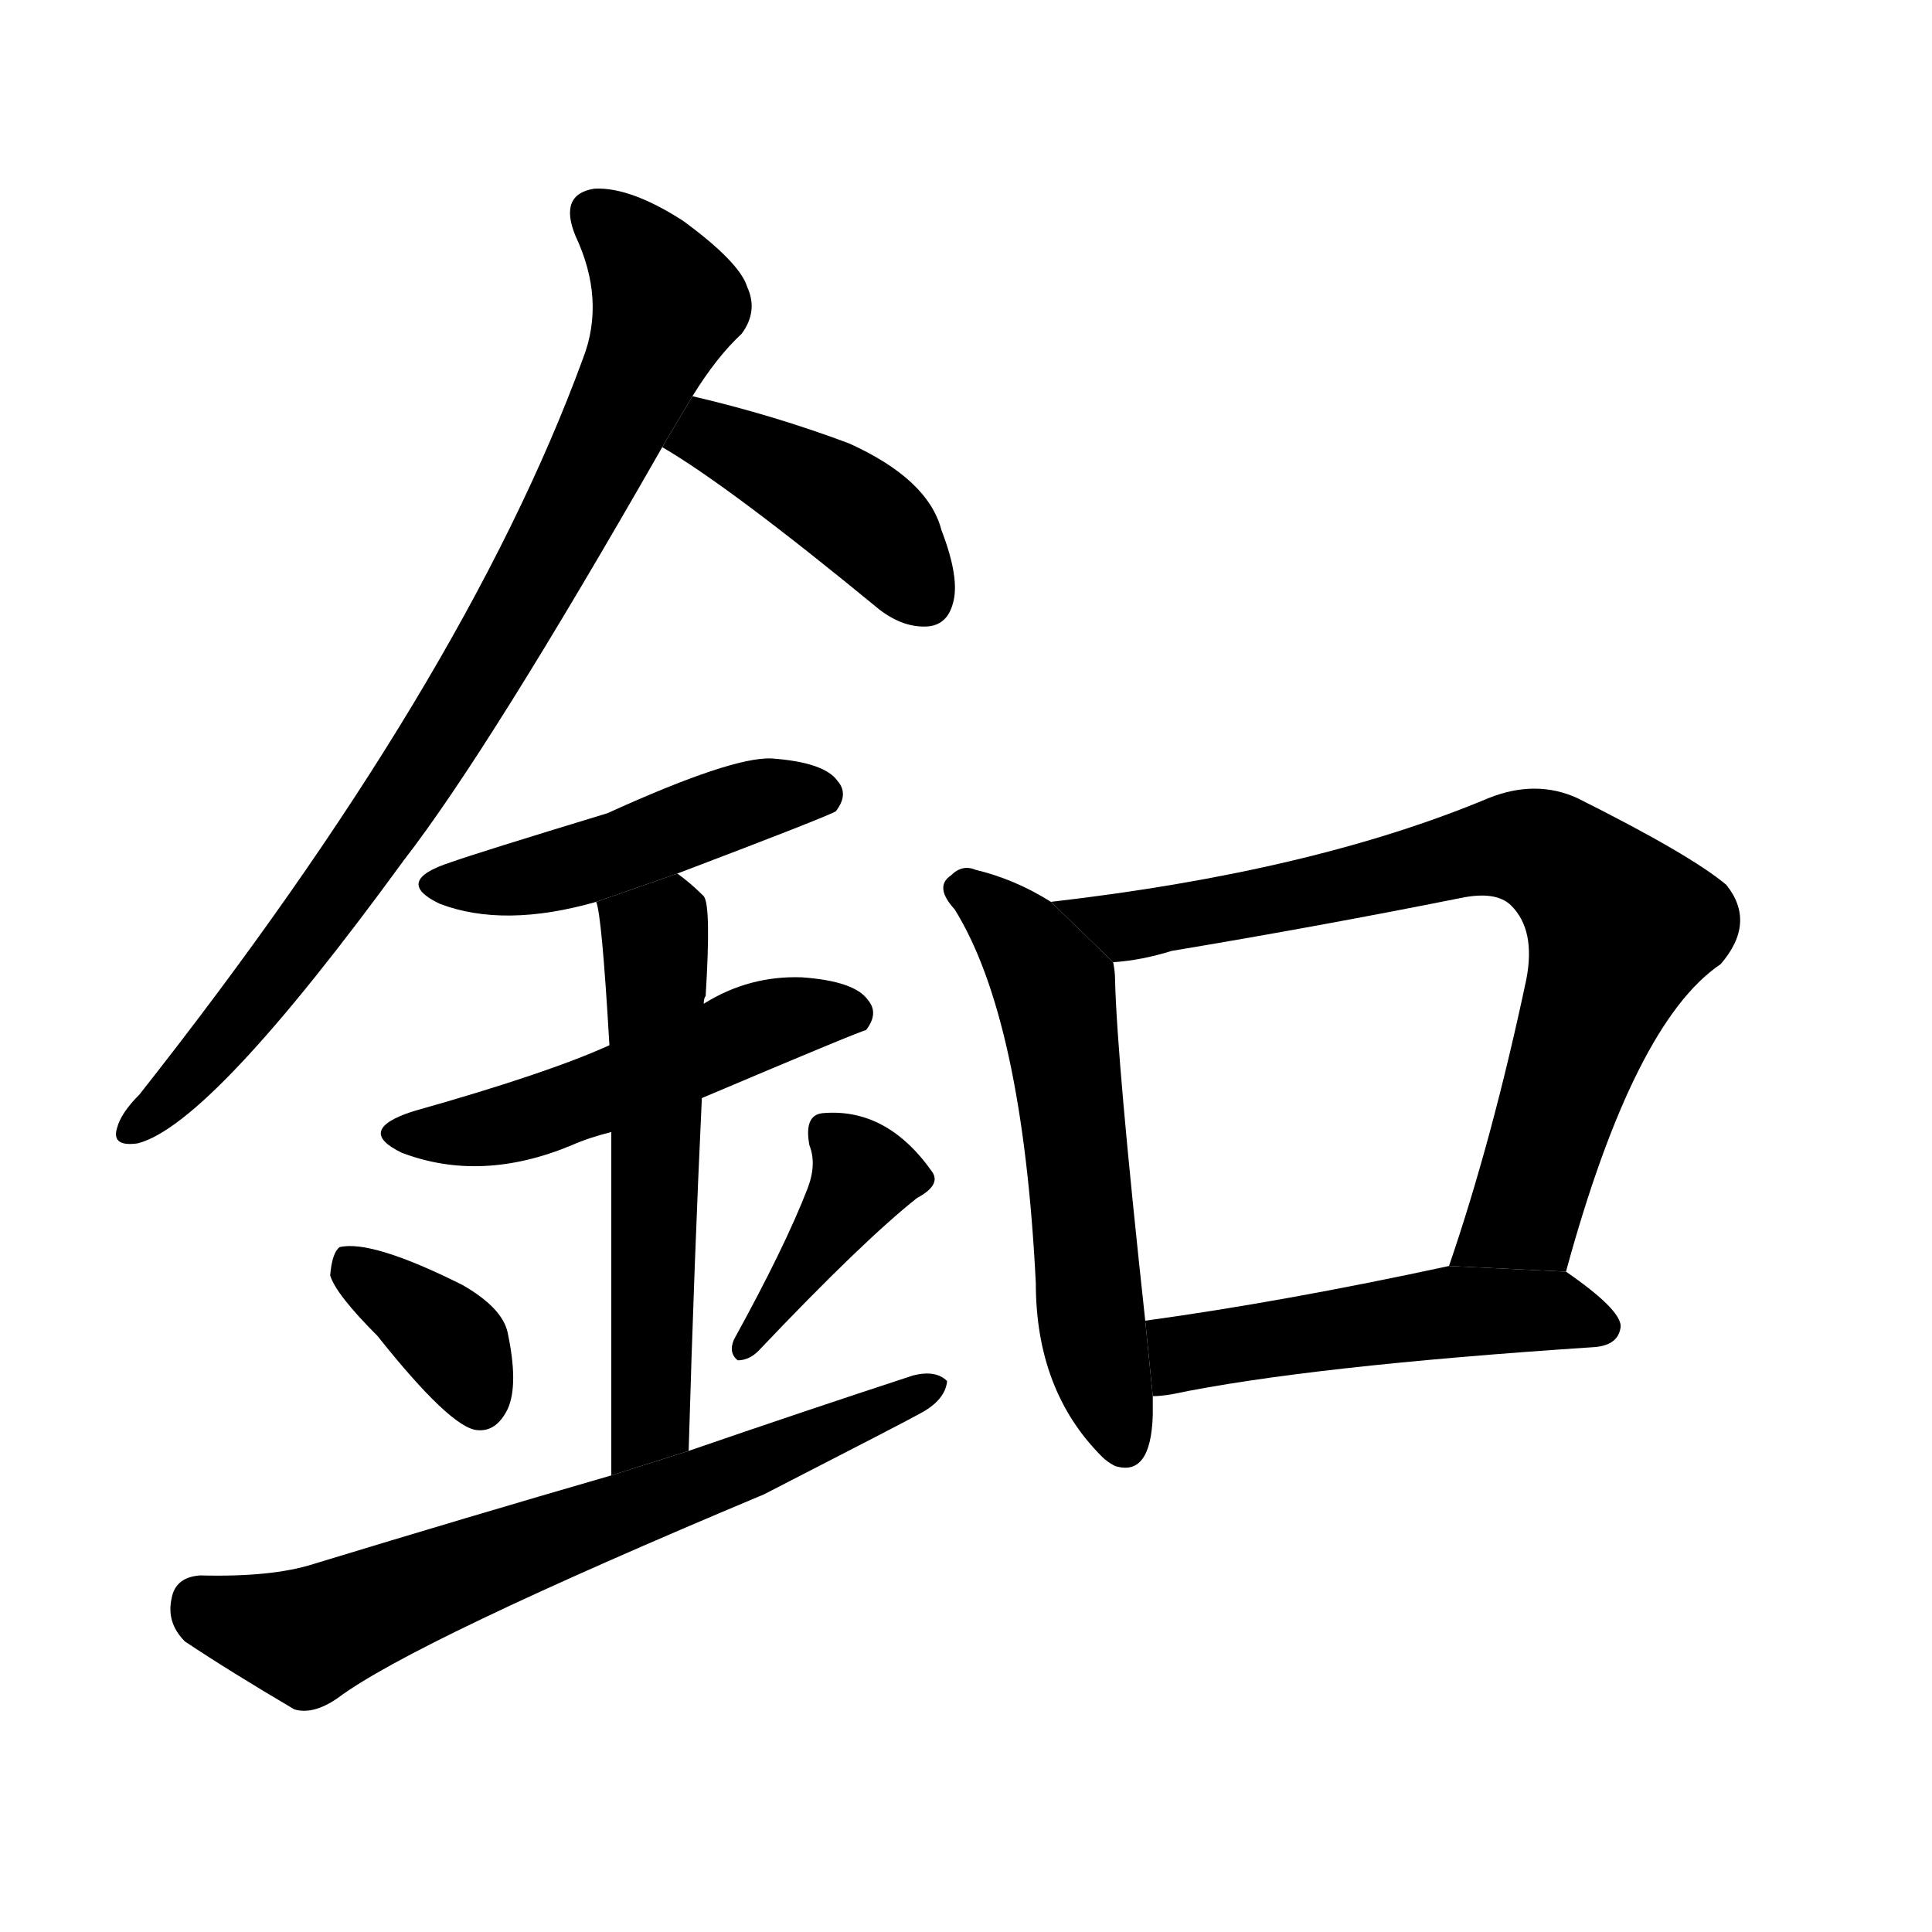 <svg version="1.1" viewBox="0 0 1024 1024" xmlns="http://www.w3.org/2000/svg">
  <g stroke="black" stroke-dasharray="1,1" stroke-width="1" transform="scale(4, 4)">
  </g>
  <g transform="scale(1, -1) translate(0, -900)">
    <style type="text/css">
      
        @keyframes keyframes0 {
          from {
            stroke: blue;
            stroke-dashoffset: 840;
            stroke-width: 128;
          }
          73% {
            animation-timing-function: step-end;
            stroke: blue;
            stroke-dashoffset: 0;
            stroke-width: 128;
          }
          to {
            stroke: black;
            stroke-width: 1024;
          }
        }
        #make-me-a-hanzi-animation-0 {
          animation: keyframes0 0.934s both;
          animation-delay: 0s;
          animation-timing-function: linear;
        }
      
        @keyframes keyframes1 {
          from {
            stroke: blue;
            stroke-dashoffset: 421;
            stroke-width: 128;
          }
          58% {
            animation-timing-function: step-end;
            stroke: blue;
            stroke-dashoffset: 0;
            stroke-width: 128;
          }
          to {
            stroke: black;
            stroke-width: 1024;
          }
        }
        #make-me-a-hanzi-animation-1 {
          animation: keyframes1 0.593s both;
          animation-delay: 0.934s;
          animation-timing-function: linear;
        }
      
        @keyframes keyframes2 {
          from {
            stroke: blue;
            stroke-dashoffset: 466;
            stroke-width: 128;
          }
          60% {
            animation-timing-function: step-end;
            stroke: blue;
            stroke-dashoffset: 0;
            stroke-width: 128;
          }
          to {
            stroke: black;
            stroke-width: 1024;
          }
        }
        #make-me-a-hanzi-animation-2 {
          animation: keyframes2 0.629s both;
          animation-delay: 1.526s;
          animation-timing-function: linear;
        }
      
        @keyframes keyframes3 {
          from {
            stroke: blue;
            stroke-dashoffset: 508;
            stroke-width: 128;
          }
          62% {
            animation-timing-function: step-end;
            stroke: blue;
            stroke-dashoffset: 0;
            stroke-width: 128;
          }
          to {
            stroke: black;
            stroke-width: 1024;
          }
        }
        #make-me-a-hanzi-animation-3 {
          animation: keyframes3 0.663s both;
          animation-delay: 2.155s;
          animation-timing-function: linear;
        }
      
        @keyframes keyframes4 {
          from {
            stroke: blue;
            stroke-dashoffset: 566;
            stroke-width: 128;
          }
          65% {
            animation-timing-function: step-end;
            stroke: blue;
            stroke-dashoffset: 0;
            stroke-width: 128;
          }
          to {
            stroke: black;
            stroke-width: 1024;
          }
        }
        #make-me-a-hanzi-animation-4 {
          animation: keyframes4 0.711s both;
          animation-delay: 2.819s;
          animation-timing-function: linear;
        }
      
        @keyframes keyframes5 {
          from {
            stroke: blue;
            stroke-dashoffset: 360;
            stroke-width: 128;
          }
          54% {
            animation-timing-function: step-end;
            stroke: blue;
            stroke-dashoffset: 0;
            stroke-width: 128;
          }
          to {
            stroke: black;
            stroke-width: 1024;
          }
        }
        #make-me-a-hanzi-animation-5 {
          animation: keyframes5 0.543s both;
          animation-delay: 3.529s;
          animation-timing-function: linear;
        }
      
        @keyframes keyframes6 {
          from {
            stroke: blue;
            stroke-dashoffset: 395;
            stroke-width: 128;
          }
          56% {
            animation-timing-function: step-end;
            stroke: blue;
            stroke-dashoffset: 0;
            stroke-width: 128;
          }
          to {
            stroke: black;
            stroke-width: 1024;
          }
        }
        #make-me-a-hanzi-animation-6 {
          animation: keyframes6 0.571s both;
          animation-delay: 4.072s;
          animation-timing-function: linear;
        }
      
        @keyframes keyframes7 {
          from {
            stroke: blue;
            stroke-dashoffset: 676;
            stroke-width: 128;
          }
          69% {
            animation-timing-function: step-end;
            stroke: blue;
            stroke-dashoffset: 0;
            stroke-width: 128;
          }
          to {
            stroke: black;
            stroke-width: 1024;
          }
        }
        #make-me-a-hanzi-animation-7 {
          animation: keyframes7 0.8s both;
          animation-delay: 4.644s;
          animation-timing-function: linear;
        }
      
        @keyframes keyframes8 {
          from {
            stroke: blue;
            stroke-dashoffset: 572;
            stroke-width: 128;
          }
          65% {
            animation-timing-function: step-end;
            stroke: blue;
            stroke-dashoffset: 0;
            stroke-width: 128;
          }
          to {
            stroke: black;
            stroke-width: 1024;
          }
        }
        #make-me-a-hanzi-animation-8 {
          animation: keyframes8 0.715s both;
          animation-delay: 5.444s;
          animation-timing-function: linear;
        }
      
        @keyframes keyframes9 {
          from {
            stroke: blue;
            stroke-dashoffset: 771;
            stroke-width: 128;
          }
          72% {
            animation-timing-function: step-end;
            stroke: blue;
            stroke-dashoffset: 0;
            stroke-width: 128;
          }
          to {
            stroke: black;
            stroke-width: 1024;
          }
        }
        #make-me-a-hanzi-animation-9 {
          animation: keyframes9 0.877s both;
          animation-delay: 6.16s;
          animation-timing-function: linear;
        }
      
        @keyframes keyframes10 {
          from {
            stroke: blue;
            stroke-dashoffset: 501;
            stroke-width: 128;
          }
          62% {
            animation-timing-function: step-end;
            stroke: blue;
            stroke-dashoffset: 0;
            stroke-width: 128;
          }
          to {
            stroke: black;
            stroke-width: 1024;
          }
        }
        #make-me-a-hanzi-animation-10 {
          animation: keyframes10 0.658s both;
          animation-delay: 7.037s;
          animation-timing-function: linear;
        }
      
    </style>
    
      <path d="M 367 690 Q 380 711 393 723 Q 402 735 396 748 Q 392 761 362 783 Q 334 801 315 800 Q 296 797 305 775 Q 321 741 309 710 Q 246 538 74 320 Q 64 310 62 302 Q 59 292 73 294 Q 112 304 214 444 Q 259 502 351 663 L 367 690 Z" fill="black"></path>
    
      <path d="M 351 663 Q 387 642 466 577 Q 479 567 492 568 Q 502 569 505 580 Q 509 593 499 619 Q 492 646 450 665 Q 410 680 367 690 L 351 663 Z" fill="black"></path>
    
      <path d="M 359 437 Q 438 467 443 470 Q 450 479 444 486 Q 437 496 409 498 Q 388 499 322 469 Q 253 448 239 443 Q 208 433 233 421 Q 267 408 316 422 L 359 437 Z" fill="black"></path>
    
      <path d="M 372 318 Q 457 354 459 354 Q 466 363 460 370 Q 453 380 425 382 Q 397 383 373 368 L 323 346 Q 290 331 219 311 Q 188 301 213 289 Q 255 273 303 293 Q 312 297 324 300 L 372 318 Z" fill="black"></path>
    
      <path d="M 365 131 Q 368 234 372 318 L 373 368 Q 373 371 374 372 Q 377 420 373 425 Q 366 432 359 437 L 316 422 Q 319 415 323 346 L 324 300 Q 324 236 324 118 L 365 131 Z" fill="black"></path>
    
      <path d="M 200 192 Q 239 143 253 142 Q 263 141 269 153 Q 275 166 269 194 Q 266 207 245 219 Q 197 243 180 239 Q 176 236 175 224 Q 178 214 200 192 Z" fill="black"></path>
    
      <path d="M 428 270 Q 416 239 389 190 Q 386 183 391 179 Q 397 179 402 184 Q 457 242 486 265 Q 499 272 494 279 Q 470 313 436 310 Q 426 309 429 293 Q 433 283 428 270 Z" fill="black"></path>
    
      <path d="M 324 118 Q 248 96 166 71 Q 144 64 106 65 Q 93 64 91 53 Q 88 40 98 30 Q 122 14 156 -6 Q 166 -9 179 0 Q 219 30 405 108 Q 481 147 488 151 Q 501 158 502 168 Q 496 174 484 171 Q 426 152 365 131 L 324 118 Z" fill="black"></path>
    
      <path d="M 557 422 Q 538 434 517 439 Q 510 442 504 436 Q 495 430 506 418 Q 542 360 549 220 Q 549 163 584 128 Q 587 125 591 123 Q 610 117 611 150 Q 611 154 611 160 L 607 200 Q 592 338 591 381 Q 591 385 590 390 L 557 422 Z" fill="black"></path>
    
      <path d="M 830 226 Q 866 358 912 389 Q 931 411 915 431 Q 896 447 836 477 Q 814 487 789 477 Q 696 438 557 422 L 590 390 Q 605 391 621 396 Q 699 409 774 424 Q 793 428 801 420 Q 814 407 809 381 Q 791 296 768 229 L 830 226 Z" fill="black"></path>
    
      <path d="M 611 160 Q 615 160 621 161 Q 693 176 845 186 Q 858 187 859 197 Q 859 206 830 226 L 768 229 Q 680 210 607 200 L 611 160 Z" fill="black"></path>
    
    
      <clipPath id="make-me-a-hanzi-clip-0">
        <path d="M 367 690 Q 380 711 393 723 Q 402 735 396 748 Q 392 761 362 783 Q 334 801 315 800 Q 296 797 305 775 Q 321 741 309 710 Q 246 538 74 320 Q 64 310 62 302 Q 59 292 73 294 Q 112 304 214 444 Q 259 502 351 663 L 367 690 Z"></path>
      </clipPath>
      <path clip-path="url(#make-me-a-hanzi-clip-0)" d="M 316 785 L 333 772 L 354 739 L 323 667 L 269 567 L 192 444 L 127 360 L 71 303" fill="none" id="make-me-a-hanzi-animation-0" stroke-dasharray="712 1424" stroke-linecap="round"></path>
    
      <clipPath id="make-me-a-hanzi-clip-1">
        <path d="M 351 663 Q 387 642 466 577 Q 479 567 492 568 Q 502 569 505 580 Q 509 593 499 619 Q 492 646 450 665 Q 410 680 367 690 L 351 663 Z"></path>
      </clipPath>
      <path clip-path="url(#make-me-a-hanzi-clip-1)" d="M 359 667 L 376 669 L 434 641 L 466 617 L 491 582" fill="none" id="make-me-a-hanzi-animation-1" stroke-dasharray="293 586" stroke-linecap="round"></path>
    
      <clipPath id="make-me-a-hanzi-clip-2">
        <path d="M 359 437 Q 438 467 443 470 Q 450 479 444 486 Q 437 496 409 498 Q 388 499 322 469 Q 253 448 239 443 Q 208 433 233 421 Q 267 408 316 422 L 359 437 Z"></path>
      </clipPath>
      <path clip-path="url(#make-me-a-hanzi-clip-2)" d="M 234 433 L 277 434 L 400 476 L 437 478" fill="none" id="make-me-a-hanzi-animation-2" stroke-dasharray="338 676" stroke-linecap="round"></path>
    
      <clipPath id="make-me-a-hanzi-clip-3">
        <path d="M 372 318 Q 457 354 459 354 Q 466 363 460 370 Q 453 380 425 382 Q 397 383 373 368 L 323 346 Q 290 331 219 311 Q 188 301 213 289 Q 255 273 303 293 Q 312 297 324 300 L 372 318 Z"></path>
      </clipPath>
      <path clip-path="url(#make-me-a-hanzi-clip-3)" d="M 214 301 L 262 302 L 409 359 L 431 364 L 455 361" fill="none" id="make-me-a-hanzi-animation-3" stroke-dasharray="380 760" stroke-linecap="round"></path>
    
      <clipPath id="make-me-a-hanzi-clip-4">
        <path d="M 365 131 Q 368 234 372 318 L 373 368 Q 373 371 374 372 Q 377 420 373 425 Q 366 432 359 437 L 316 422 Q 319 415 323 346 L 324 300 Q 324 236 324 118 L 365 131 Z"></path>
      </clipPath>
      <path clip-path="url(#make-me-a-hanzi-clip-4)" d="M 324 421 L 347 401 L 348 383 L 346 157 L 340 138 L 328 128" fill="none" id="make-me-a-hanzi-animation-4" stroke-dasharray="438 876" stroke-linecap="round"></path>
    
      <clipPath id="make-me-a-hanzi-clip-5">
        <path d="M 200 192 Q 239 143 253 142 Q 263 141 269 153 Q 275 166 269 194 Q 266 207 245 219 Q 197 243 180 239 Q 176 236 175 224 Q 178 214 200 192 Z"></path>
      </clipPath>
      <path clip-path="url(#make-me-a-hanzi-clip-5)" d="M 185 229 L 236 193 L 254 156" fill="none" id="make-me-a-hanzi-animation-5" stroke-dasharray="232 464" stroke-linecap="round"></path>
    
      <clipPath id="make-me-a-hanzi-clip-6">
        <path d="M 428 270 Q 416 239 389 190 Q 386 183 391 179 Q 397 179 402 184 Q 457 242 486 265 Q 499 272 494 279 Q 470 313 436 310 Q 426 309 429 293 Q 433 283 428 270 Z"></path>
      </clipPath>
      <path clip-path="url(#make-me-a-hanzi-clip-6)" d="M 439 299 L 457 275 L 395 185" fill="none" id="make-me-a-hanzi-animation-6" stroke-dasharray="267 534" stroke-linecap="round"></path>
    
      <clipPath id="make-me-a-hanzi-clip-7">
        <path d="M 324 118 Q 248 96 166 71 Q 144 64 106 65 Q 93 64 91 53 Q 88 40 98 30 Q 122 14 156 -6 Q 166 -9 179 0 Q 219 30 405 108 Q 481 147 488 151 Q 501 158 502 168 Q 496 174 484 171 Q 426 152 365 131 L 324 118 Z"></path>
      </clipPath>
      <path clip-path="url(#make-me-a-hanzi-clip-7)" d="M 105 51 L 126 40 L 162 33 L 388 118 L 496 165" fill="none" id="make-me-a-hanzi-animation-7" stroke-dasharray="548 1096" stroke-linecap="round"></path>
    
      <clipPath id="make-me-a-hanzi-clip-8">
        <path d="M 557 422 Q 538 434 517 439 Q 510 442 504 436 Q 495 430 506 418 Q 542 360 549 220 Q 549 163 584 128 Q 587 125 591 123 Q 610 117 611 150 Q 611 154 611 160 L 607 200 Q 592 338 591 381 Q 591 385 590 390 L 557 422 Z"></path>
      </clipPath>
      <path clip-path="url(#make-me-a-hanzi-clip-8)" d="M 511 428 L 539 406 L 559 375 L 578 201 L 596 135" fill="none" id="make-me-a-hanzi-animation-8" stroke-dasharray="444 888" stroke-linecap="round"></path>
    
      <clipPath id="make-me-a-hanzi-clip-9">
        <path d="M 830 226 Q 866 358 912 389 Q 931 411 915 431 Q 896 447 836 477 Q 814 487 789 477 Q 696 438 557 422 L 590 390 Q 605 391 621 396 Q 699 409 774 424 Q 793 428 801 420 Q 814 407 809 381 Q 791 296 768 229 L 830 226 Z"></path>
      </clipPath>
      <path clip-path="url(#make-me-a-hanzi-clip-9)" d="M 566 421 L 596 408 L 792 451 L 830 442 L 859 408 L 812 266 L 776 234" fill="none" id="make-me-a-hanzi-animation-9" stroke-dasharray="643 1286" stroke-linecap="round"></path>
    
      <clipPath id="make-me-a-hanzi-clip-10">
        <path d="M 611 160 Q 615 160 621 161 Q 693 176 845 186 Q 858 187 859 197 Q 859 206 830 226 L 768 229 Q 680 210 607 200 L 611 160 Z"></path>
      </clipPath>
      <path clip-path="url(#make-me-a-hanzi-clip-10)" d="M 615 167 L 627 182 L 765 205 L 821 206 L 849 197" fill="none" id="make-me-a-hanzi-animation-10" stroke-dasharray="373 746" stroke-linecap="round"></path>
    
  </g>
</svg>
